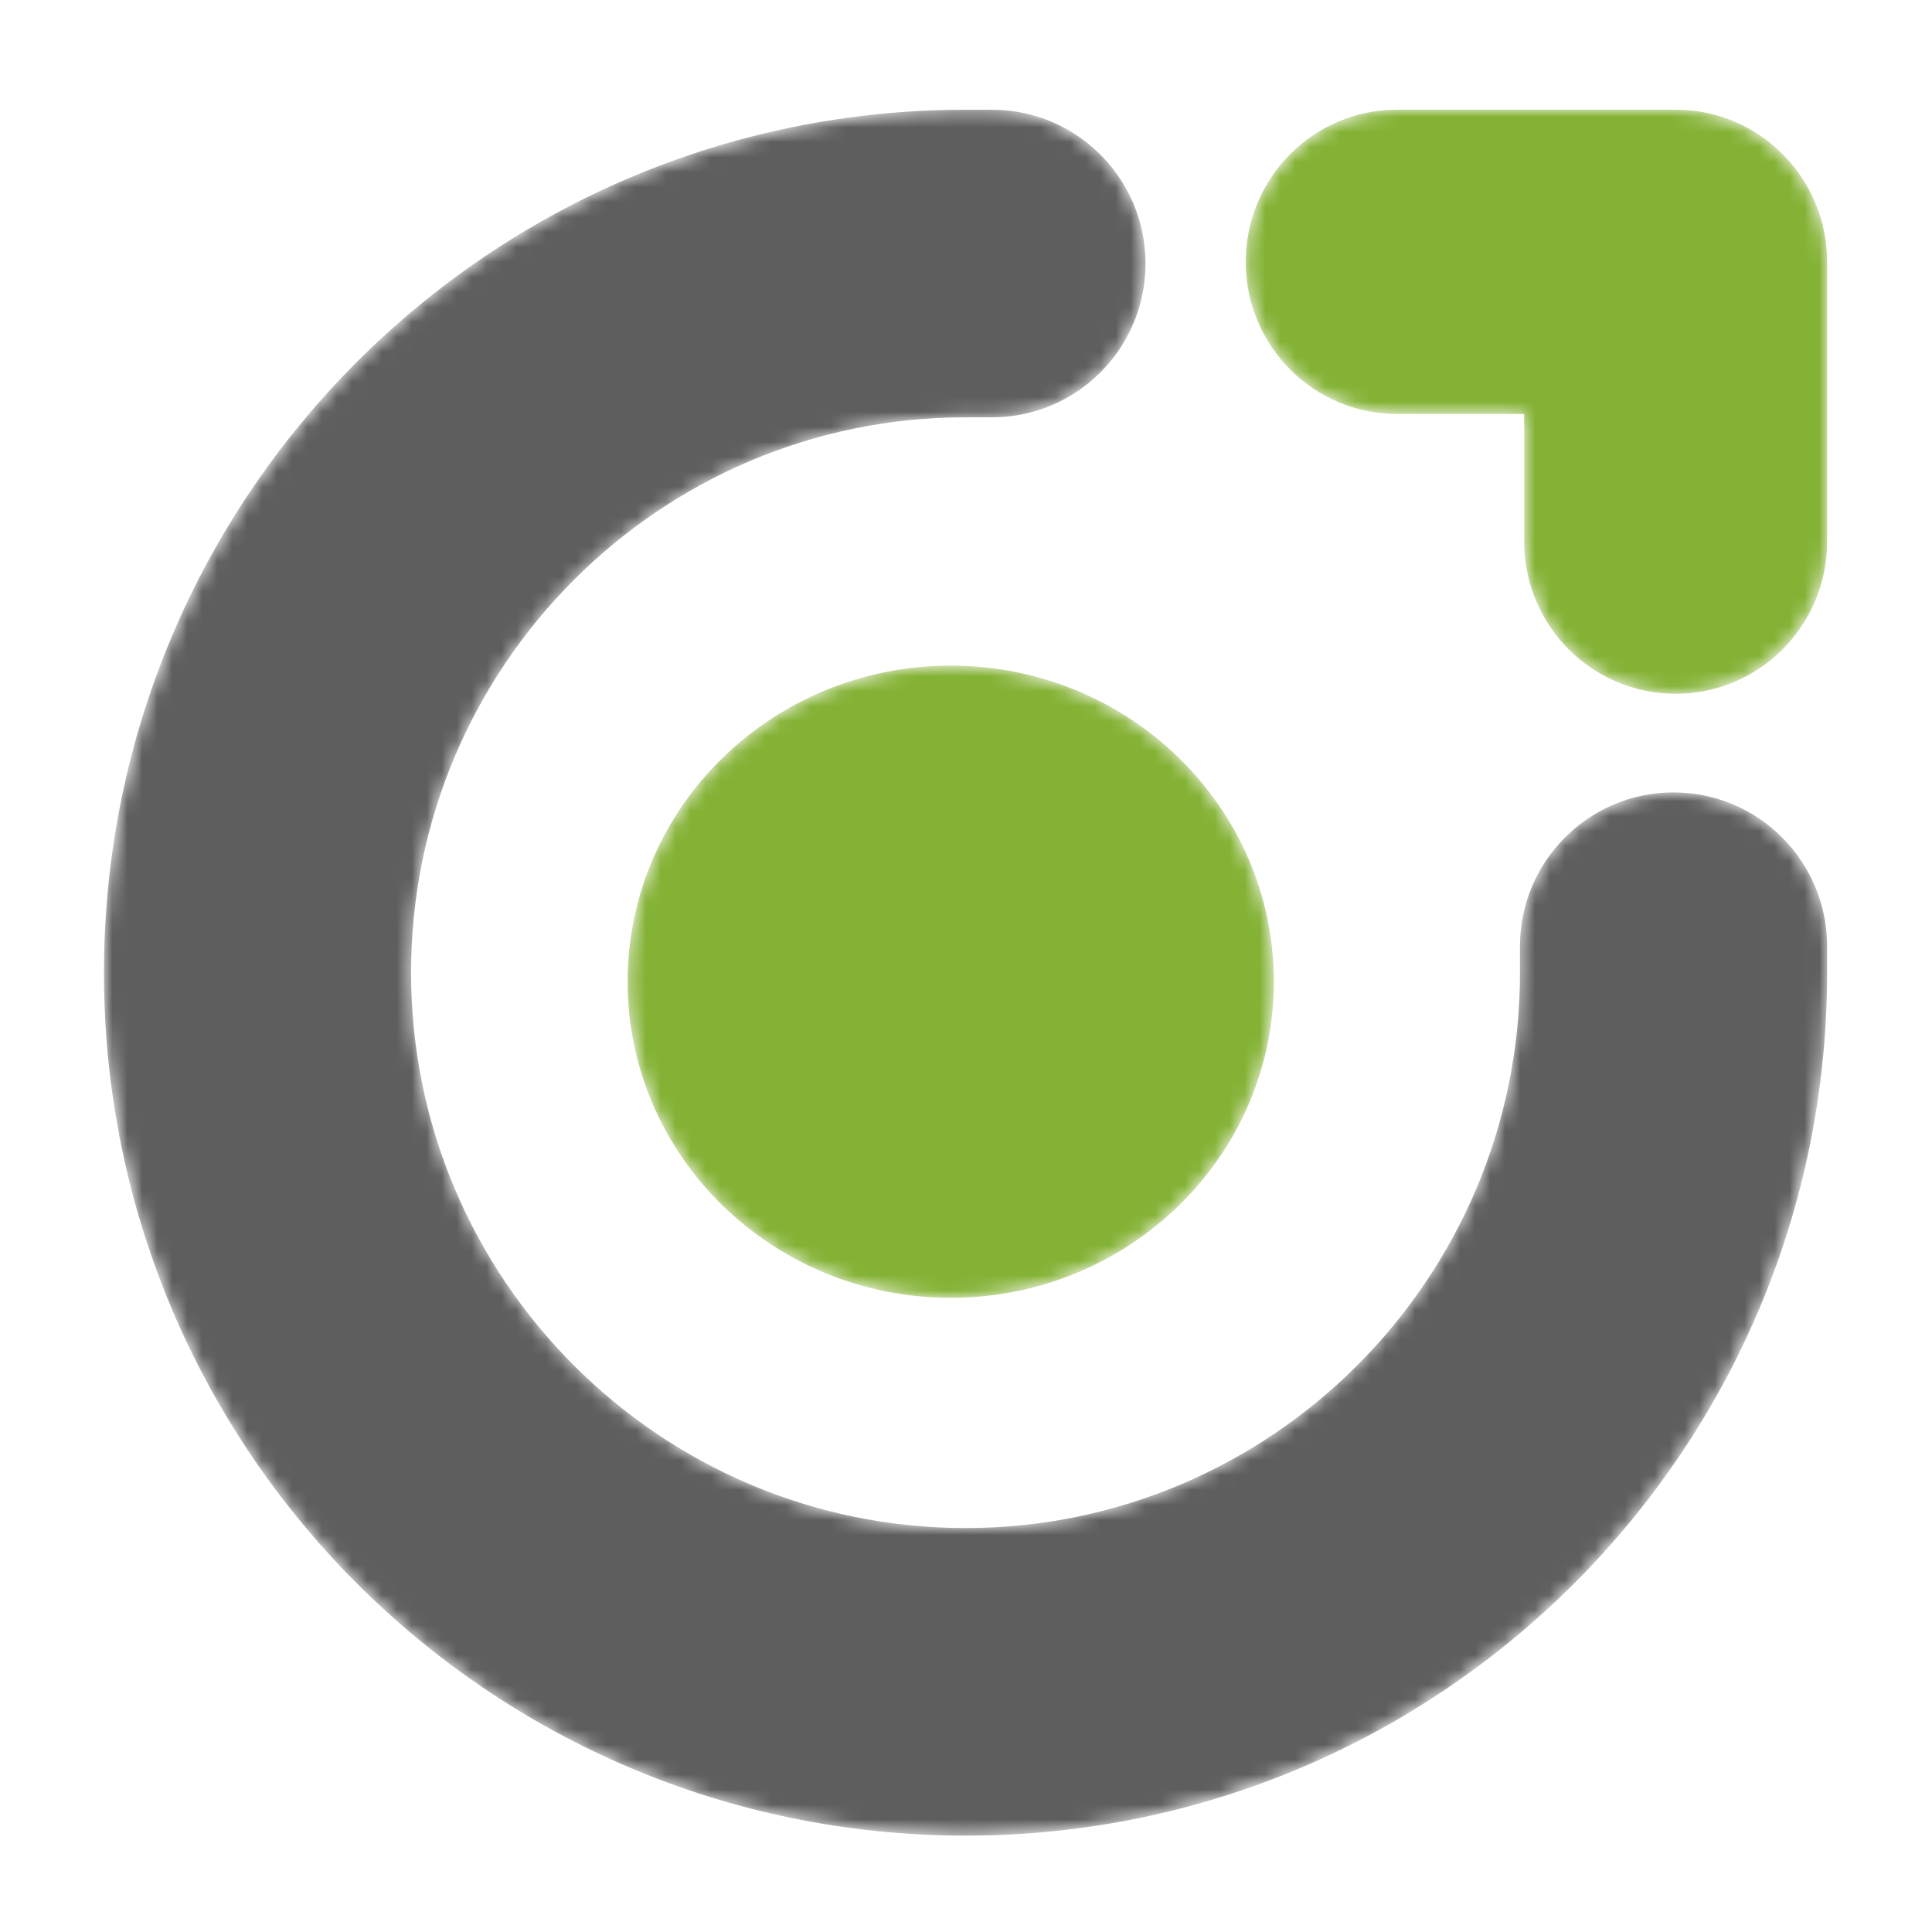 <?xml version="1.0" encoding="UTF-8"?>
<svg width="129px" height="129px" viewBox="0 0 129 129" version="1.1" xmlns="http://www.w3.org/2000/svg" xmlns:xlink="http://www.w3.org/1999/xlink">
    <title>Slice</title>
    <defs>
        <path d="M43.72,21.113 C43.72,32.77 34.06,42.217 22.145,42.217 C10.232,42.217 0.573,32.77 0.573,21.113 C0.573,9.456 10.232,0.006 22.145,0.006 C34.06,0.006 43.72,9.456 43.72,21.113" id="path-1"></path>
        <path d="M28.711,18.68 L20.229,18.68 L20.229,10.158 C20.229,4.546 15.7,-0.002 10.116,-0.002 C4.532,-0.002 0.003,4.546 0.003,10.158 L0.003,28.838 C0.003,34.442 4.519,38.986 10.094,38.999 L10.105,38.999 C10.11,38.999 10.112,38.999 10.116,38.999 C10.118,38.999 10.123,38.999 10.127,38.999 L28.7,38.999 C28.702,38.999 28.707,38.999 28.711,38.999 C34.295,38.999 38.822,34.45 38.822,28.838 C38.822,23.228 34.295,18.68 28.711,18.68" id="path-3"></path>
        <path d="M57.531,0.435 C25.761,0.435 0.004,26.232 0.004,58.054 L0.004,59.823 C0.004,65.493 4.596,70.09 10.257,70.09 C15.918,70.09 20.51,65.493 20.51,59.823 L20.51,58.054 C20.51,37.608 37.117,20.972 57.531,20.972 C77.945,20.972 94.553,37.608 94.553,58.054 C94.553,78.501 77.945,95.136 57.531,95.136 L55.765,95.136 C50.104,95.136 45.514,99.733 45.514,105.404 C45.514,111.076 50.104,115.673 55.765,115.673 C55.769,115.673 55.774,115.673 55.776,115.673 L57.531,115.673 C89.302,115.673 115.058,89.877 115.058,58.054 C115.058,26.232 89.302,0.435 57.531,0.435" id="path-5"></path>
    </defs>
    <g id="Page-1" stroke="none" stroke-width="1" fill="none" fill-rule="evenodd">
        <g id="Group-3" transform="translate(6, 7)">
            <g id="Group" transform="translate(0, -0)">
                <g id="Group-57" transform="translate(57.627, 58.161) rotate(-180) translate(-57.627, -58.161) translate(35.627, 36.661)">
                    <mask id="mask-2" fill="white">
                        <use xlink:href="#path-1"></use>
                    </mask>
                    <g id="Clip-56"></g>
                    <path d="M43.72,21.113 C43.72,32.77 34.06,42.217 22.145,42.217 C10.232,42.217 0.573,32.77 0.573,21.113 C0.573,9.456 10.232,0.006 22.145,0.006 C34.06,0.006 43.72,9.456 43.72,21.113" id="Fill-55" fill="#84B235" mask="url(#mask-2)"></path>
                </g>
                <g id="Group-51" transform="translate(96.5, 19.822) rotate(-180) translate(-96.5, -19.822) translate(77, 0.322)">
                    <mask id="mask-4" fill="white">
                        <use xlink:href="#path-3"></use>
                    </mask>
                    <g id="Clip-50"></g>
                    <path d="M28.711,18.68 L20.229,18.68 L20.229,10.158 C20.229,4.546 15.7,-0.002 10.116,-0.002 C4.532,-0.002 0.003,4.546 0.003,10.158 L0.003,28.838 C0.003,34.442 4.519,38.986 10.094,38.999 L10.105,38.999 C10.11,38.999 10.112,38.999 10.116,38.999 C10.118,38.999 10.123,38.999 10.127,38.999 L28.7,38.999 C28.702,38.999 28.707,38.999 28.711,38.999 C34.295,38.999 38.822,34.45 38.822,28.838 C38.822,23.228 34.295,18.68 28.711,18.68" id="Fill-49" fill="#84B235" mask="url(#mask-4)"></path>
                </g>
                <g id="Group-54" transform="translate(58, 58) rotate(-180) translate(-58, -58) ">
                    <mask id="mask-6" fill="white">
                        <use xlink:href="#path-5"></use>
                    </mask>
                    <g id="Clip-53"></g>
                    <path d="M57.531,0.435 C25.761,0.435 0.004,26.232 0.004,58.054 L0.004,59.823 C0.004,65.493 4.596,70.09 10.257,70.09 C15.918,70.09 20.51,65.493 20.51,59.823 L20.51,58.054 C20.51,37.608 37.117,20.972 57.531,20.972 C77.945,20.972 94.553,37.608 94.553,58.054 C94.553,78.501 77.945,95.136 57.531,95.136 L55.765,95.136 C50.104,95.136 45.514,99.733 45.514,105.404 C45.514,111.076 50.104,115.673 55.765,115.673 C55.769,115.673 55.774,115.673 55.776,115.673 L57.531,115.673 C89.302,115.673 115.058,89.877 115.058,58.054 C115.058,26.232 89.302,0.435 57.531,0.435" id="Fill-52" fill="#5E5E5E" mask="url(#mask-6)"></path>
                </g>
            </g>
        </g>
    </g>
</svg>